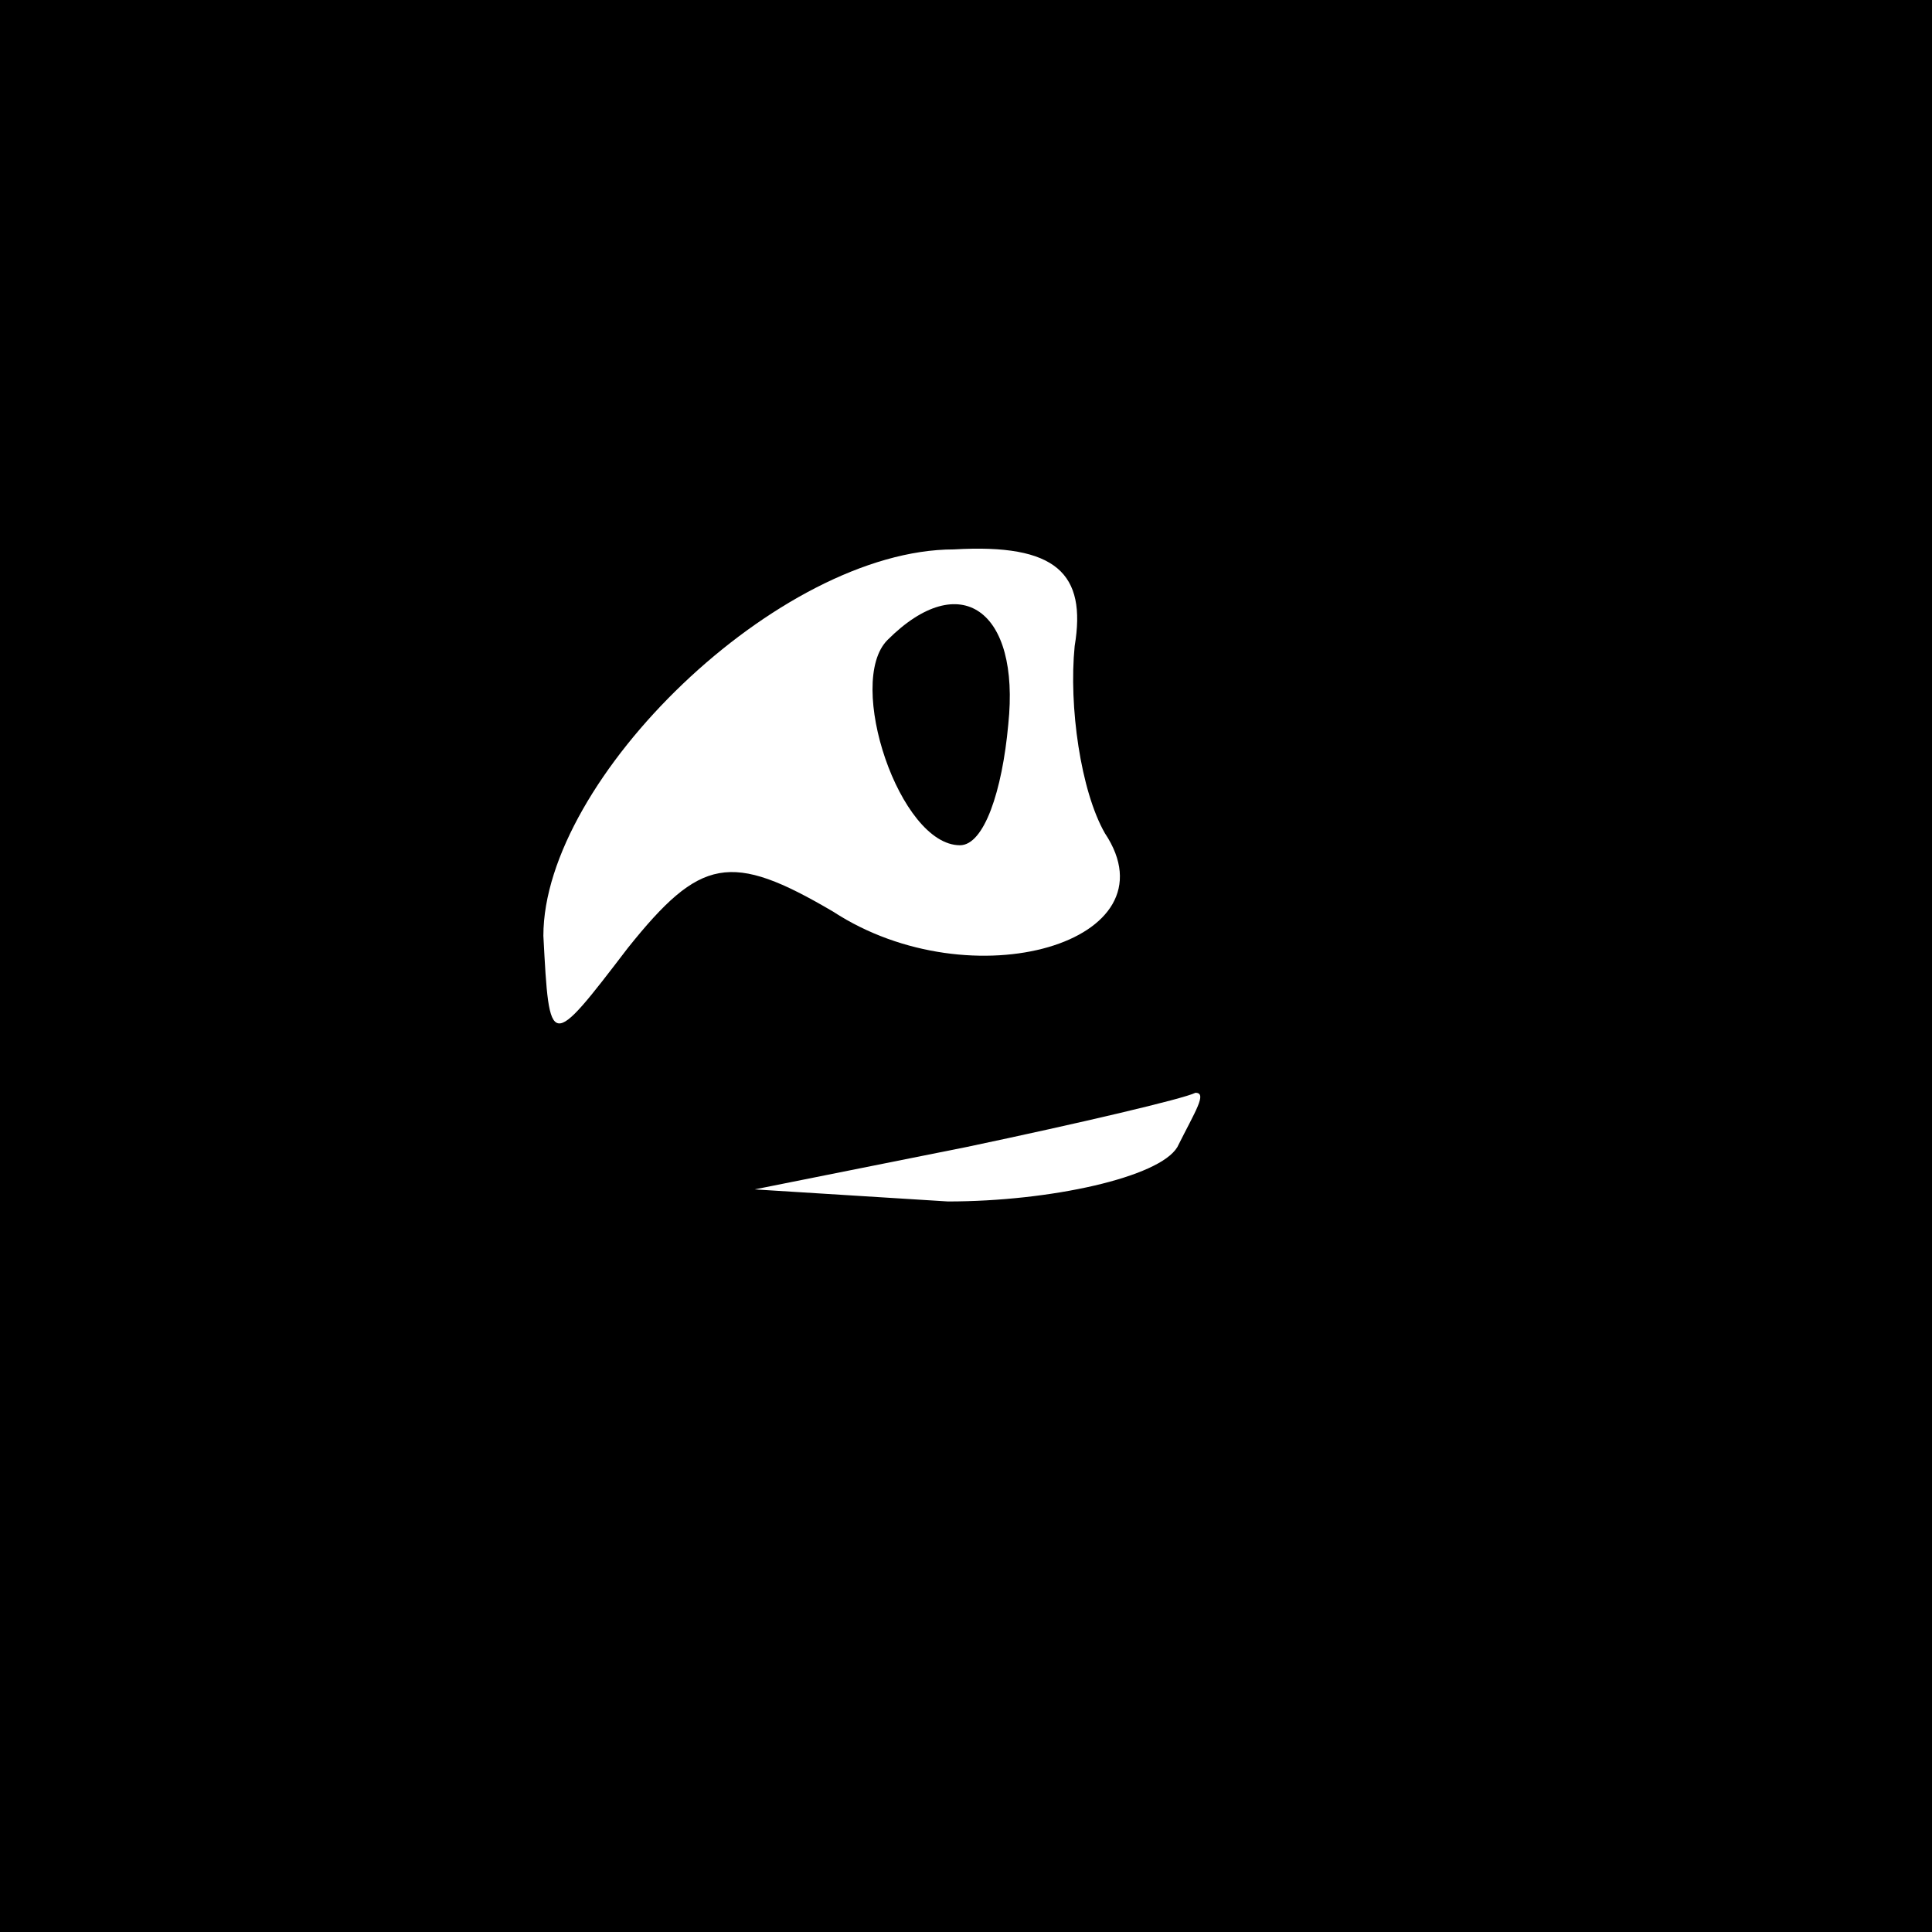 <?xml version="1.0" standalone="no"?>
<!DOCTYPE svg PUBLIC "-//W3C//DTD SVG 20010904//EN"
 "http://www.w3.org/TR/2001/REC-SVG-20010904/DTD/svg10.dtd">
<svg version="1.0" xmlns="http://www.w3.org/2000/svg"
 width="32pt" height="32pt" viewBox="0 0 32 32"
 preserveAspectRatio="xMidYMid meet">
<rect x="0" y="0" width="32" height="32" fill="#808080" stroke="none"/>
<g transform="translate(0,32) scale(0.1,-0.1)"
fill="#000000" stroke="none">
<path fill="#000000" stroke="none" d="M0 160 l0 -160 160 0 160 0 0 160 0
160 -160 0 -160 0 0 -160z"/>
<path fill="#ffffff" stroke="none" d="M178 213 c-1 -10 1 -24 5 -31 12 -18
-22 -28 -45 -13 -17 10 -22 9 -34 -6 -13 -17 -13 -17 -14 2 0 26 39 64 68 64
17 1 22 -4 20 -16z"/>
<path fill="#ffffff" stroke="none" d="M195 130 c-3 -5 -21 -9 -38 -9 l-32 2
35 7 c19 4 36 8 38 9 2 0 0 -3 -3 -9z"/>
<path fill="#000000" stroke="none" d="M147 214 c-7 -7 2 -34 12 -34 4 0 7 9
8 20 2 19 -8 26 -20 14z"/>
</g>
</svg>
